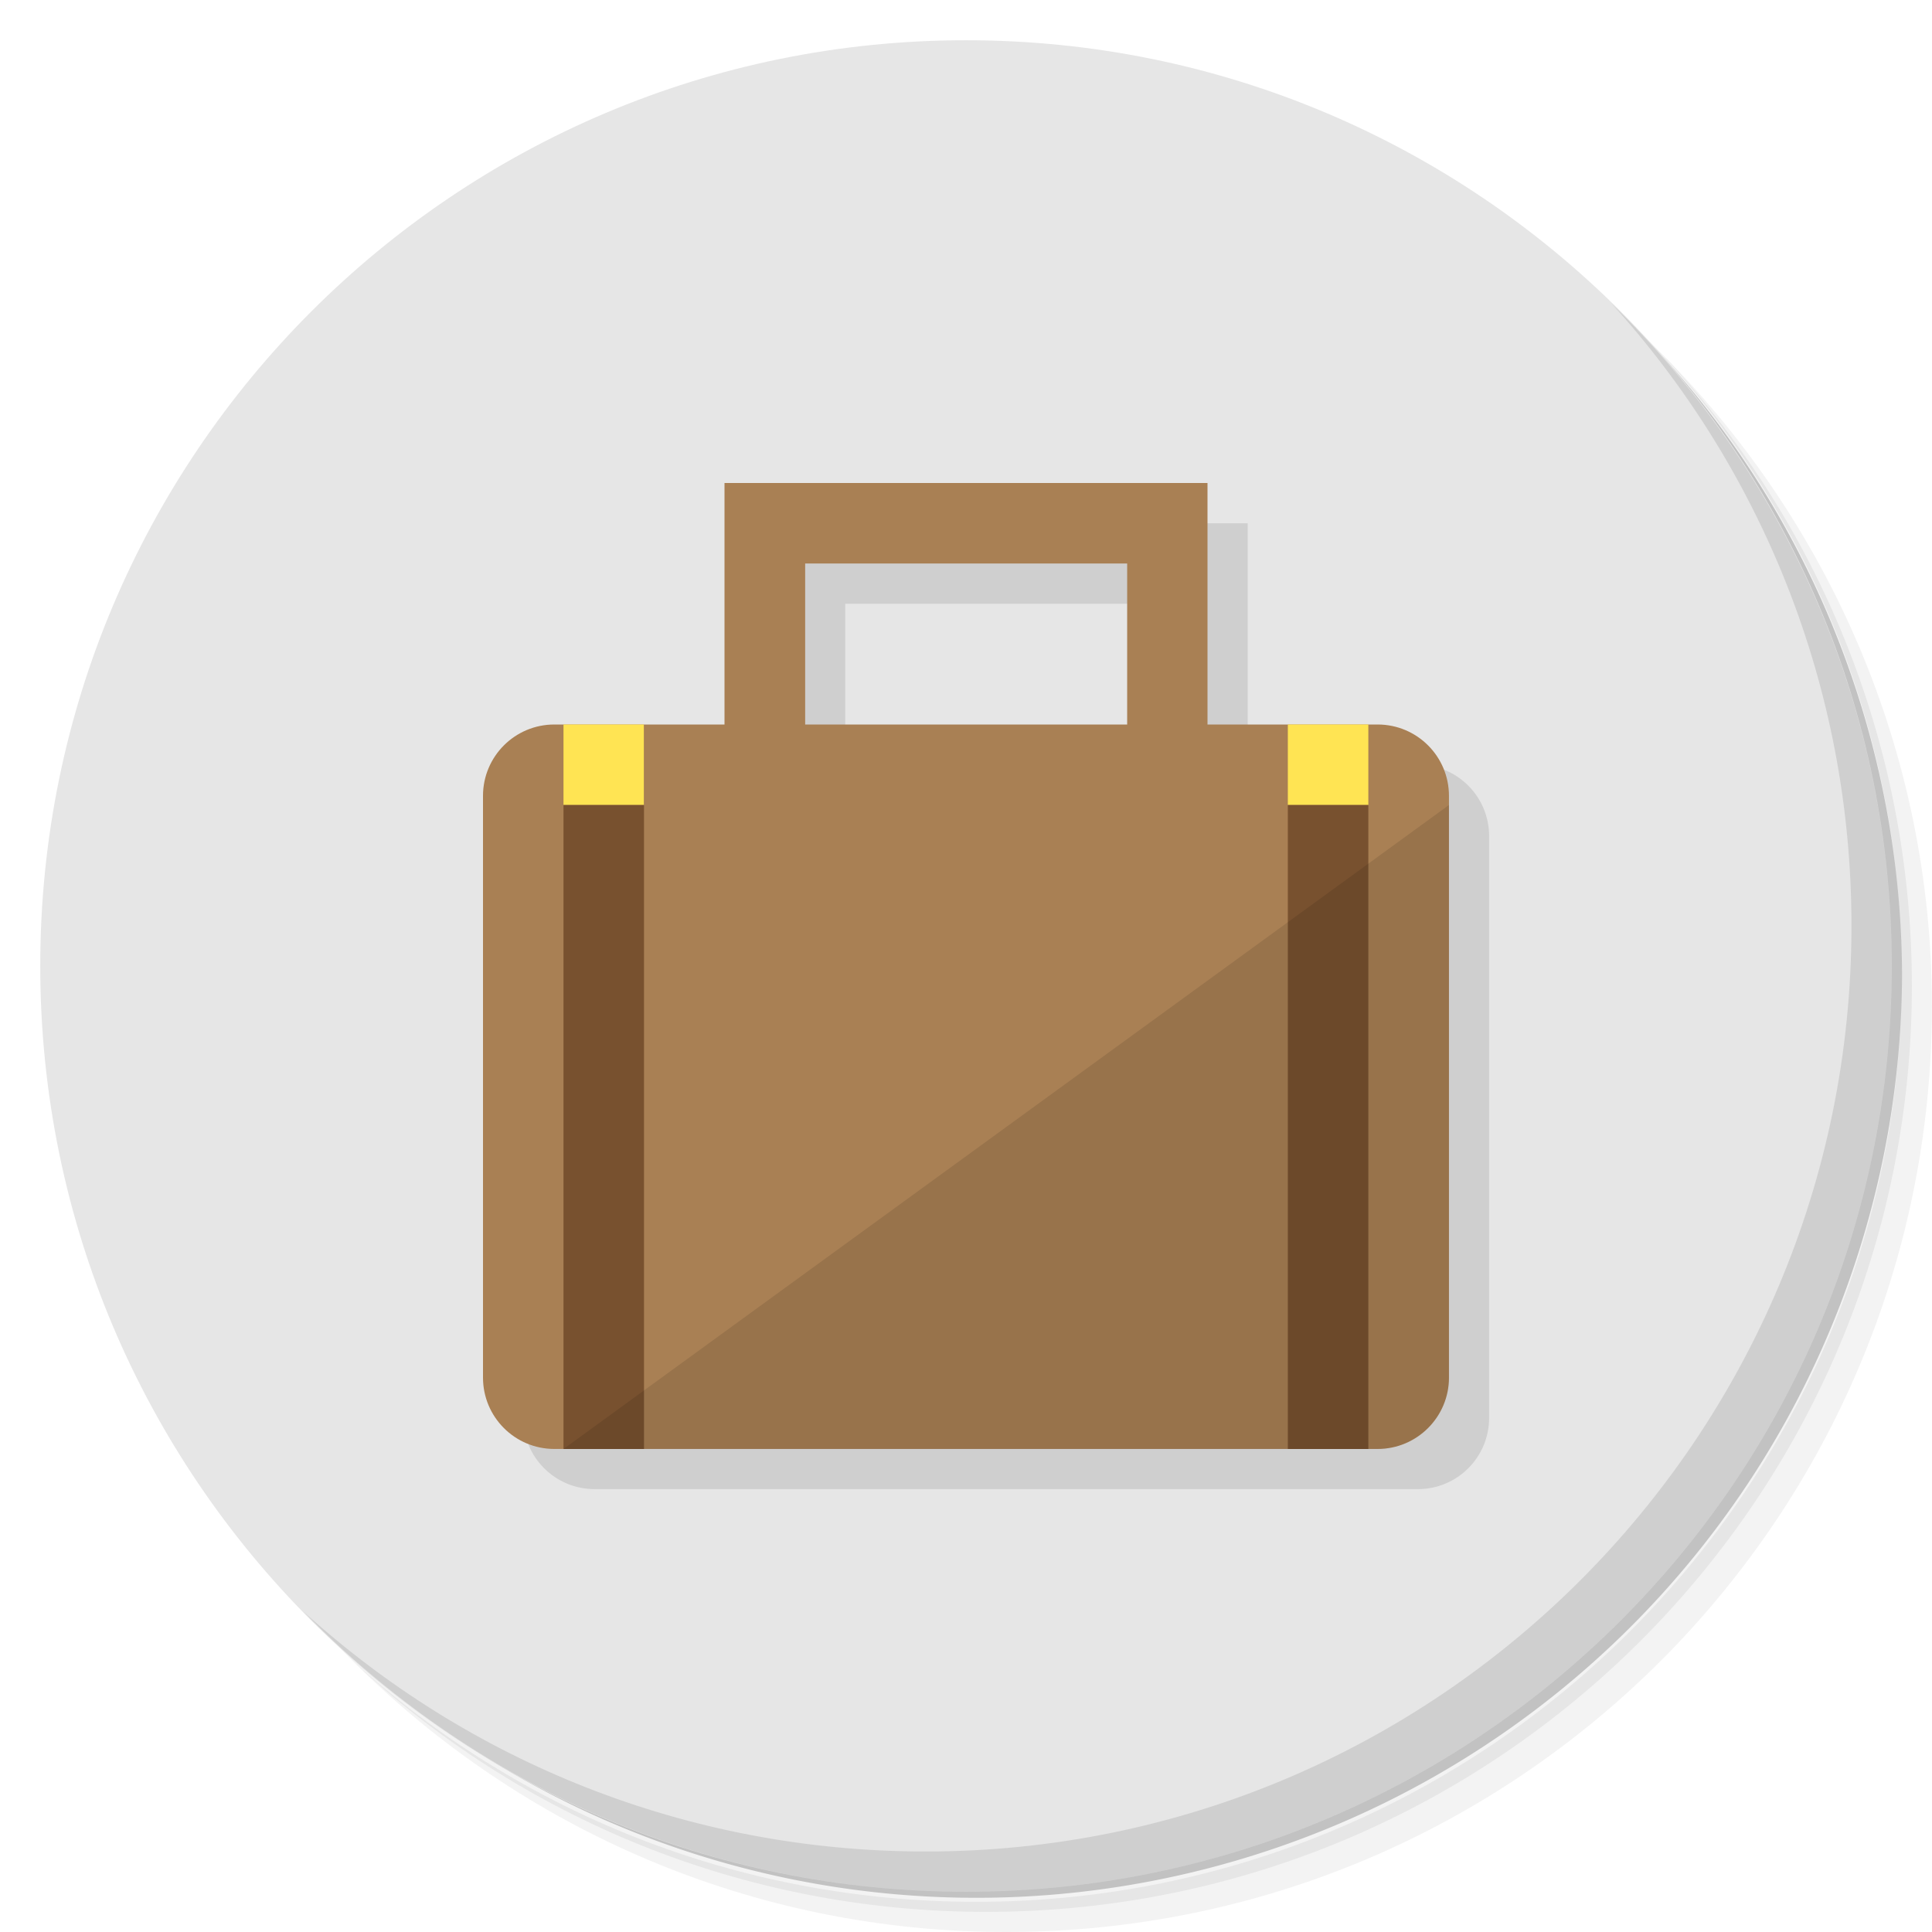 <?xml version="1.0" encoding="UTF-8" standalone="no"?>
<svg
   xmlns:dc="http://purl.org/dc/elements/1.1/"
   xmlns:cc="http://creativecommons.org/ns#"
   xmlns:rdf="http://www.w3.org/1999/02/22-rdf-syntax-ns#"
   xmlns:svg="http://www.w3.org/2000/svg"
   xmlns="http://www.w3.org/2000/svg"
   xmlns:sodipodi="http://sodipodi.sourceforge.net/DTD/sodipodi-0.dtd"
   xmlns:inkscape="http://www.inkscape.org/namespaces/inkscape"
   viewBox="0 0 48 48"
   id="svg2"
   version="1.1"
   inkscape:version="0.91 r13725"
   sodipodi:docname="chrome-ehjonnoogdmhhidjcldckckmfkpcfefh-Default.svg">
  <sodipodi:namedview
     pagecolor="#ffffff"
     bordercolor="#666666"
     borderopacity="1"
     objecttolerance="10"
     gridtolerance="10"
     guidetolerance="10"
     inkscape:pageopacity="0"
     inkscape:pageshadow="2"
     inkscape:window-width="767"
     inkscape:window-height="480"
     id="namedview59"
     showgrid="false"
     inkscape:zoom="4.9166667"
     inkscape:cx="24"
     inkscape:cy="24"
     inkscape:window-x="57"
     inkscape:window-y="31"
     inkscape:window-maximized="0"
     inkscape:current-layer="svg2" />
  <defs
     id="defs4">
    <linearGradient
       id="linearGradient3764"
       x1="1"
       x2="47"
       gradientUnits="userSpaceOnUse"
       gradientTransform="matrix(0,-1,1,0,-1.5e-6,48)">
      <stop
         style="stop-color:#f2a95a;stop-opacity:1"
         id="stop7" />
      <stop
         offset="1"
         style="stop-color:#f4b46d;stop-opacity:1"
         id="stop9" />
    </linearGradient>
  </defs>
  <g
     id="g11">
    <path
       d="m 36.31 5 c 5.859 4.062 9.688 10.831 9.688 18.5 c 0 12.426 -10.07 22.5 -22.5 22.5 c -7.669 0 -14.438 -3.828 -18.5 -9.688 c 1.037 1.822 2.306 3.499 3.781 4.969 c 4.085 3.712 9.514 5.969 15.469 5.969 c 12.703 0 23 -10.298 23 -23 c 0 -5.954 -2.256 -11.384 -5.969 -15.469 c -1.469 -1.475 -3.147 -2.744 -4.969 -3.781 z m 4.969 3.781 c 3.854 4.113 6.219 9.637 6.219 15.719 c 0 12.703 -10.297 23 -23 23 c -6.081 0 -11.606 -2.364 -15.719 -6.219 c 4.16 4.144 9.883 6.719 16.219 6.719 c 12.703 0 23 -10.298 23 -23 c 0 -6.335 -2.575 -12.06 -6.719 -16.219 z"
       style="opacity:0.05"
       id="path13" />
    <path
       d="m 41.28 8.781 c 3.712 4.085 5.969 9.514 5.969 15.469 c 0 12.703 -10.297 23 -23 23 c -5.954 0 -11.384 -2.256 -15.469 -5.969 c 4.113 3.854 9.637 6.219 15.719 6.219 c 12.703 0 23 -10.298 23 -23 c 0 -6.081 -2.364 -11.606 -6.219 -15.719 z"
       style="opacity:0.1"
       id="path15" />
    <path
       d="m 31.25 2.375 c 8.615 3.154 14.75 11.417 14.75 21.13 c 0 12.426 -10.07 22.5 -22.5 22.5 c -9.708 0 -17.971 -6.135 -21.12 -14.75 a 23 23 0 0 0 44.875 -7 a 23 23 0 0 0 -16 -21.875 z"
       style="opacity:0.2"
       id="path17" />
  </g>
  <g
     id="g19"
     style="fill:#e6e6e6;fill-opacity:1">
    <path
       d="m 24 1 c 12.703 0 23 10.297 23 23 c 0 12.703 -10.297 23 -23 23 -12.703 0 -23 -10.297 -23 -23 0 -12.703 10.297 -23 23 -23 z"
       style="fill:#e6e6e6;fill-opacity:1"
       id="path21" />
  </g>
  <g
     id="g23">
    <g
       id="g25">
      <g
         transform="translate(1,1)"
         id="g27">
        <g
           style="opacity:0.1"
           id="g29">
          <!-- color: #f4b46d -->
          <g
             id="g31">
            <path
               d="m 19 13 l 0 6 l -4.227 0 c -0.98 0 -1.773 0.793 -1.773 1.773 l 0 14.453 c 0 0.98 0.793 1.771 1.773 1.771 l 20.453 0 c 0.98 0 1.771 -0.791 1.771 -1.771 l 0 -14.453 c 0 -0.98 -0.791 -1.773 -1.771 -1.773 l -4.227 0 l 0 -6 l -12 0 z m 2 2 l 8 0 l 0 4 l -8 0 l 0 -4 z"
               transform="translate(-1,-1)"
               id="path33" />
          </g>
        </g>
      </g>
    </g>
  </g>
  <g
     id="g35">
    <g
       id="g37">
      <!-- color: #f4b46d -->
      <g
         id="g39">
        <path
           d="m 13.773,18 20.453,0 c 0.98,0 1.773,0.793 1.773,1.773 l 0,14.453 c 0,0.98 -0.793,1.773 -1.773,1.773 l -20.453,0 C 12.793,35.999 12,35.206 12,34.226 L 12,19.773 C 12,18.793 12.793,18 13.773,18 m 0,0"
           style="fill:#a98054;fill-opacity:1;stroke:none;fill-rule:nonzero"
           id="path41" />
        <path
           d="m 18 20 0 -8 12 0 0 8 -1.996 0 0 -6 -8 0 0 6 m -2 0"
           style="fill:#a98054;fill-opacity:1;stroke:none;fill-rule:nonzero"
           id="path43" />
        <path
           d="m 14,18 1.996,0 0,2 L 14,20 m 0,-2"
           style="fill:#ffe453;fill-opacity:1;stroke:none;fill-rule:nonzero"
           id="path45" />
        <path
           d="m 31.996 18 2 0 0 2 -2 0 m 0 -2"
           style="fill:#ffe453;fill-opacity:1;stroke:none;fill-rule:nonzero"
           id="path47" />
        <path
           d="m 14 20 2 0 0 16 -2 0 m 0 -16"
           style="fill:#78512f;fill-opacity:1;stroke:none;fill-rule:nonzero"
           id="path49" />
        <path
           d="m 31.996 20 2 0 0 16 -2 0 m 0 -16"
           style="fill:#78512f;fill-opacity:1;stroke:none;fill-rule:nonzero"
           id="path51" />
        <path
           d="m 36 20 -22 16 20.22 0 c 0.98 0 1.781 -0.801 1.781 -1.781 m 0 -14.219"
           style="fill:#000;fill-opacity:0.102;stroke:none;fill-rule:nonzero"
           id="path53" />
      </g>
    </g>
  </g>
  <g
     id="g55">
    <path
       d="m 40.03 7.531 c 3.712 4.084 5.969 9.514 5.969 15.469 0 12.703 -10.297 23 -23 23 c -5.954 0 -11.384 -2.256 -15.469 -5.969 4.178 4.291 10.01 6.969 16.469 6.969 c 12.703 0 23 -10.298 23 -23 0 -6.462 -2.677 -12.291 -6.969 -16.469 z"
       style="opacity:0.1"
       id="path57" />
  </g>
</svg>
